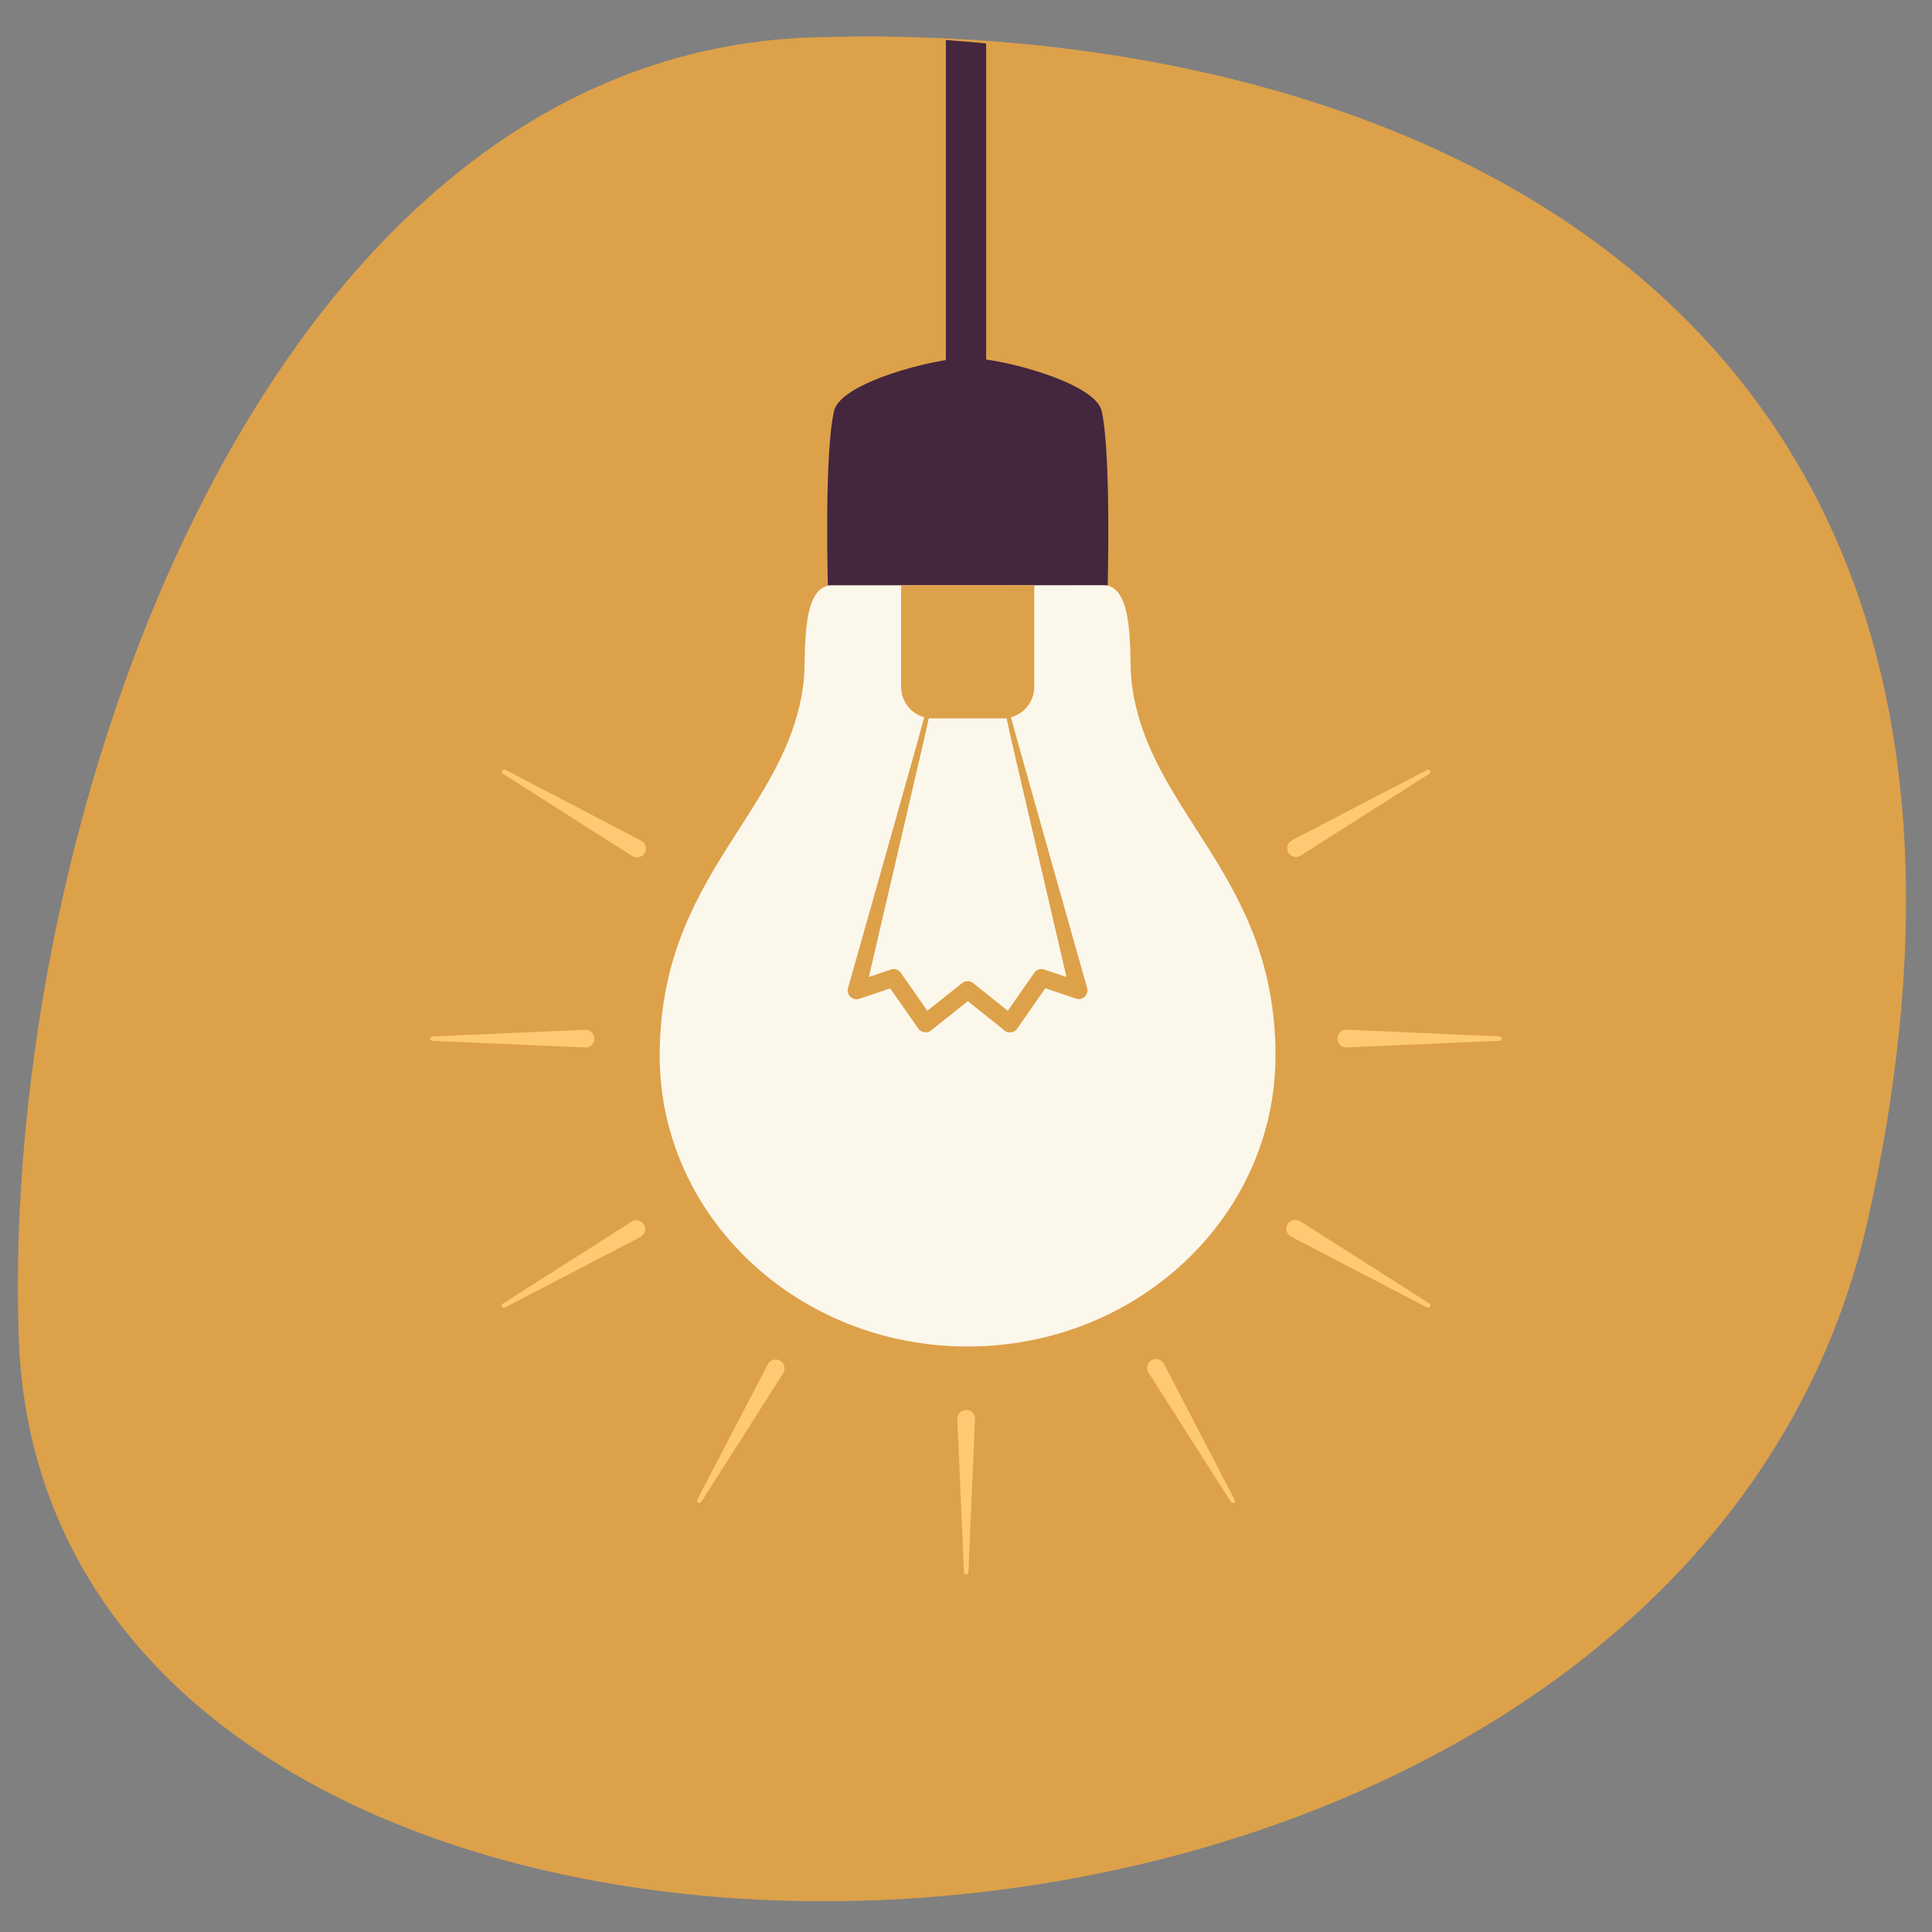 <svg xmlns="http://www.w3.org/2000/svg" viewBox="0 0 800 800"><rect x="0" y="0" width="800" height="800" fill="#808080" stroke="none"/><defs><style>.cls-1{fill:#dda14a;}.cls-2{fill:#fbf7eb;}.cls-3{fill:#44263e;}.cls-4{fill:#ffc973;}</style></defs><title>Artboard 100 copy</title><g id="Layer_1" data-name="Layer 1"><path class="cls-1" d="M336.21,15.49C109.12,23,.34,340.16,7.76,553.35,18,877.78,692.67,867.72,773.6,504.42,860.31,115.14,568.86,7.85,336.21,15.49Z"/><path class="cls-2" d="M400.69,242.32h-56c-13.64,0-10.71,29.5-11.9,39.85-6.32,54.52-59.63,79.62-59.63,155,0,66.51,57.06,120.39,127.5,120.39s127.5-54,127.5-120.48c0-75.32-53.31-100.42-59.63-155-1.19-10.26,1.74-39.85-11.91-39.85Z"/><path class="cls-3" d="M342.8,242.32H458.67s1.46-54.42-2.48-72.11c-2.65-11.82-41.86-22-55.41-22s-52.85,10.17-55.42,22C341.24,187.9,342.8,242.32,342.8,242.32Z"/><path class="cls-1" d="M384.57,297.38c-1,4.86-2.11,9.53-3.21,14.3l-3.3,14.2-6.59,28.4L358.28,411l-4.67-4.39,15.29-5.13a3.56,3.56,0,0,1,4.13,1.37l13.19,18.87L380.9,421l17.5-13.92a3.7,3.7,0,0,1,4.58,0L420.38,421l-5.31.73,13.19-18.87a3.59,3.59,0,0,1,4.21-1.37l15.3,5.13L443.1,411l-13.19-56.71-6.6-28.4-3.3-14.2c-1.1-4.77-2.19-9.44-3.2-14.3a.93.93,0,0,1,.73-1.1,1,1,0,0,1,1.1.65V297c1.19,4.58,2.56,9.34,3.85,14l3.94,14,7.87,28,15.85,56.07a3.62,3.62,0,0,1-2.48,4.49,3.33,3.33,0,0,1-2.1-.09h-.09l-15.3-5.13,4.21-1.37L421.2,425.93a3.68,3.68,0,0,1-5.13.91c-.09,0-.09-.09-.18-.18l-17.4-13.93h4.58l-17.5,13.93a3.65,3.65,0,0,1-5.13-.55c0-.09-.09-.09-.18-.18l-13.19-18.87,4.12,1.37-15.29,5.13h-.09a3.59,3.59,0,0,1-4.58-2.29,3.35,3.35,0,0,1-.1-2.11L367,353.09l7.88-28,3.94-14c1.28-4.67,2.65-9.43,3.84-14v-.09a.87.87,0,0,1,1.1-.65C384.38,296.47,384.66,296.93,384.57,297.38Z"/><path class="cls-1" d="M373.12,242.32h55.14v42.05a13.11,13.11,0,0,1-13.1,13.11H386.22a13.1,13.1,0,0,1-13.1-13.11Z"/><path class="cls-4" d="M403.71,587.82,401,651a.92.92,0,0,1-.91.92,1,1,0,0,1-.92-.92l-2.75-63.22a3.67,3.67,0,1,1,7.33-.36Z"/><path class="cls-4" d="M482,564.82,511.24,621a.92.92,0,0,1-.37,1.28.9.9,0,0,1-1.19-.37l-34-53.41a3.65,3.65,0,1,1,6.14-3.94C481.93,564.64,482,564.73,482,564.82Z"/><path class="cls-4" d="M538.44,505.73l53.4,34a.9.9,0,0,1,.28,1.28,1,1,0,0,1-1.19.37l-56.15-29.23a3.67,3.67,0,1,1,3.39-6.5C538.26,505.64,538.35,505.73,538.44,505.73Z"/><path class="cls-4" d="M557.68,426.39l63.2,2.75a.91.91,0,0,1,.91.91,1,1,0,0,1-.91.92l-63.2,2.74a3.66,3.66,0,1,1-.37-7.32Z"/><path class="cls-4" d="M534.78,348.05l56.15-29.23a.93.93,0,0,1,1.28.37.9.9,0,0,1-.37,1.19l-53.4,34a3.65,3.65,0,0,1-3.93-6.14C534.6,348.14,534.69,348.14,534.78,348.05Z"/><path class="cls-4" d="M261.65,354.37l-53.4-34a.9.9,0,0,1-.28-1.28,1,1,0,0,1,1.19-.37L265.31,348a3.67,3.67,0,1,1-3.39,6.5C261.83,354.55,261.74,354.46,261.65,354.37Z"/><path class="cls-4" d="M242.32,433.72,179.12,431a.91.91,0,0,1-.91-.92,1,1,0,0,1,.91-.91l63.2-2.75a3.67,3.67,0,0,1,.37,7.33Z"/><path class="cls-4" d="M265.31,512.14l-56.15,29.23a.92.92,0,0,1-1.28-.37.91.91,0,0,1,.37-1.19l53.4-34a3.65,3.65,0,0,1,3.94,6.14C265.49,512.05,265.4,512.05,265.31,512.14Z"/><path class="cls-4" d="M324.39,568.49l-34,53.41a.9.9,0,0,1-1.28.28,1,1,0,0,1-.37-1.19L318,564.82a3.67,3.67,0,0,1,6.5,3.4C324.48,568.31,324.39,568.4,324.39,568.49Z"/><path class="cls-3" d="M391.66,16.57v149.1h16.68V18Q400,17.15,391.66,16.57Z"/></g></svg>